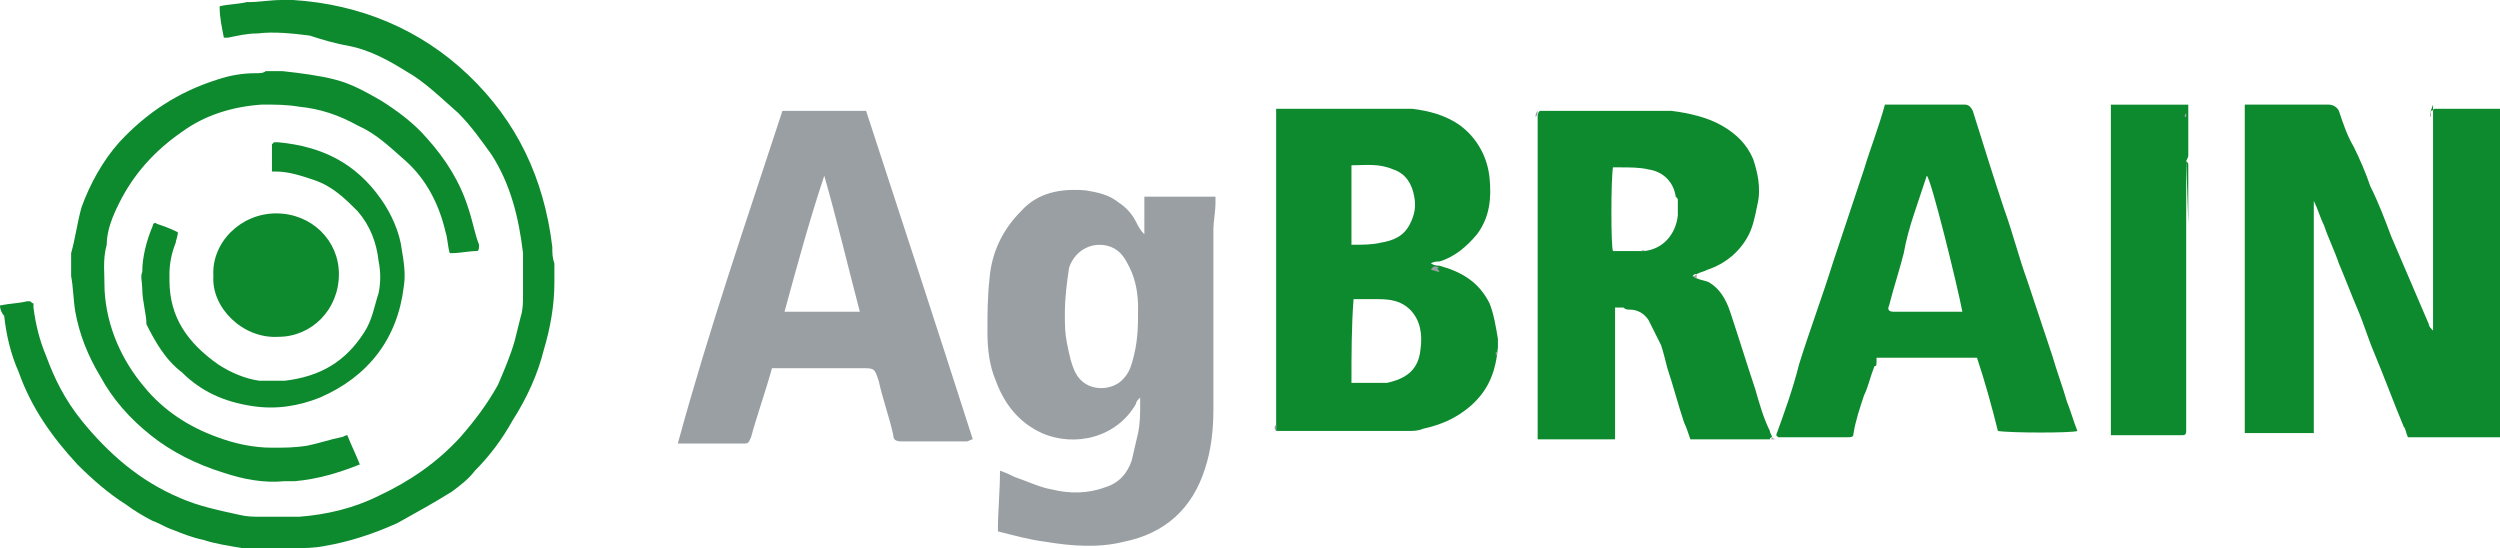 <?xml version="1.0" encoding="utf-8"?>
<!-- Generator: Adobe Illustrator 27.4.0, SVG Export Plug-In . SVG Version: 6.00 Build 0)  -->
<svg version="1.1" id="Ebene_1" xmlns="http://www.w3.org/2000/svg" xmlns:xlink="http://www.w3.org/1999/xlink" x="0px" y="0px"
	 viewBox="0 0 239 52.4" style="enable-background:new 0 0 239 52.4;" xml:space="preserve">
<style type="text/css">
	.st0{fill:#0C8A2D;}
	.st1{fill:#999FA2;}
</style>
<g>
	<path class="st0" d="M232.4,10.6c0.2,0,0.2-0.2,0.4-0.2c2,0,3.8,0,5.8,0c0,0,0.2,0,0.4,0c0,10.4,0,21,0,31.4c-3,0-5.8,0-8.8,0
		c-0.2-0.4-0.2-0.8-0.4-1c-1-2.4-1.8-4.6-2.8-7c-0.6-1.4-1-2.8-1.6-4.2c-0.6-1.4-1.2-3-1.8-4.4c-0.4-1.2-1-2.4-1.4-3.6
		c-0.4-0.8-0.6-1.6-1-2.4l0,0l0,0c0,0.2,0,0.2,0,0.4v0.2c0,0.2,0,0.2,0,0.4c0,0.2,0,0.4,0,0.6s0,0.4,0,0.4c0,0.2,0,0.4,0,0.8l0,0
		l0,0c0,5,0,10,0,14.8c0,1.4,0,2.6,0,4l0,0l0,0c0,0.2,0,0.4,0,0.6c0,0,0,0-0.2,0c-2.2,0-4.2,0-6.4,0c0-10.6,0-21,0-31.4
		c0.2,0,0.4,0,0.4,0c2.6,0,5,0,7.6,0c0.4,0,0.8,0.2,1,0.6c0.4,1.2,0.8,2.4,1.4,3.4c0.6,1.2,1.2,2.6,1.6,3.8c0.8,1.6,1.4,3.2,2,4.8
		c1.2,2.8,2.4,5.6,3.6,8.4c0,0.2,0.2,0.4,0.4,0.6c0-0.6,0-1,0-1.6v-0.2c0-0.2,0-0.2,0-0.4c0,0,0,0,0-0.2s0-0.2,0-0.4c0,0,0,0,0-0.2
		s0-0.2,0-0.4c0,0,0,0,0-0.2s0-0.2,0-0.4c0,0,0,0,0-0.2s0-0.2,0-0.4c0,0,0,0,0-0.2v-0.2v-0.2c0-0.4,0-0.8,0-1.2c0,0,0,0,0-0.2
		c0-5,0-10,0-15C232.2,11,232.4,10.8,232.4,10.6z"/>
	<path class="st0" d="M122,24.8c0-0.2,0-0.2,0-0.4c0,0,0,0,0-0.2s0-0.2,0-0.4c0,0,0,0,0-0.2s0-0.2,0-0.4c0,0,0,0,0-0.2s0-0.2,0-0.4
		c0,0,0,0,0-0.2s0-0.2,0-0.4c0,0,0,0,0-0.2s0-0.2,0-0.4c0,0,0,0,0-0.2s0-0.2,0-0.4c0,0,0,0,0-0.2s0-0.2,0-0.4c0,0,0,0,0-0.2
		s0-0.2,0-0.4c0,0,0,0,0-0.2s0-0.2,0-0.4c0,0,0,0,0-0.2s0-0.2,0-0.4c0,0,0,0,0-0.2s0-0.2,0-0.4c0,0,0,0,0-0.2s0-0.2,0-0.4
		c0,0,0,0,0-0.2s0-0.2,0-0.4c0,0,0,0,0-0.2c0,1.6,0,1.6,0,1.4c0,0,0,0,0-0.2s0-0.2,0-0.4c0,0,0,0,0-0.2s0-0.2,0-0.4c0,0,0,0,0-0.2
		s0-0.2,0-0.4c0,0,0,0,0-0.2s0-0.2,0-0.4c0,0,0,0,0-0.2s0-0.2,0-0.4c0,0,0,0,0-0.2s0-0.2,0-0.4c0,0,0,0,0-0.2s0-0.2,0-0.4
		c0,0,0,0,0-0.2c0,0.8,0,0.6,0,0.6s0,0,0-0.2s0-0.2,0-0.4c0,0,0,0,0-0.2V13v-0.2v-0.2c0-0.6,0-1,0-1.6c0-0.2,0-0.4,0-0.6h0.2
		c3.8,0,7.8,0,11.6,0c0.2,0,0.4,0,0.4,0s0,0,0.2,0s0.2,0,0.4,0c0,0,0,0,0.2,0c1.6,0.2,3.2,0.6,4.6,1.6c1.6,1.2,2.6,3,2.8,5
		s0,3.8-1.2,5.4c-1,1.2-2.2,2.2-3.6,2.6c-0.2,0-0.6,0-0.8,0.2c0.4,0.2,0.6,0.2,0.8,0.2c2.2,0.6,3.8,1.6,4.8,3.6
		c0.4,1,0.6,2.2,0.8,3.4l0,0l0,0c0,0.2,0,0.4,0,0.4c0,0.2,0,0.2,0,0.4c-0.2,2.2-0.8,4-2.6,5.6c-1.4,1.2-2.8,1.8-4.6,2.2
		c-0.4,0.2-1,0.2-1.4,0.2c-0.2,0-0.4,0-0.8,0c-3.8,0-7.8,0-11.6,0H122c0,0,0,0,0-0.2s0-0.4,0-0.6c0-0.2,0-0.4,0-0.6v-0.2
		c0-0.2,0-0.2,0-0.4s0-0.2,0-0.4c0,0,0,0,0-0.2s0-0.2,0-0.4c0,0,0,0,0-0.2s0-0.2,0-0.4c0,0,0,0,0-0.2s0-0.2,0-0.4c0,0,0,0,0-0.2
		s0-0.2,0-0.4c0,0,0,0,0-0.2s0-0.2,0-0.4c0,0,0,0,0-0.2s0-0.2,0-0.4c0,0,0,0,0-0.2s0-0.2,0-0.4c0,0,0,0,0-0.2s0-0.2,0-0.4
		c0,0,0,0,0-0.2s0-0.2,0-0.4c0,0,0,0,0-0.2s0-0.2,0-0.4c0,0,0,0,0-0.2s0-0.2,0-0.4c0,0,0,0,0-0.2s0-0.2,0-0.4c0,0,0,0,0-0.2
		s0-0.2,0-0.4c0,0,0,0,0-0.2s0-0.2,0-0.4c0,0,0,0,0-0.2s0-0.2,0-0.4c0,0,0,0,0-0.2s0-0.2,0-0.4c0,0,0,0,0-0.2s0-0.2,0-0.4
		c0,0,0,0,0-0.2s0-0.2,0-0.4c0,0,0,0,0-0.2s0-0.2,0-0.4c0,0,0,0,0-0.2s0-0.2,0-0.4c0,0,0,0,0-0.2s0-0.2,0-0.4c0,0,0,0,0-0.2
		s0-0.2,0-0.4c0,0,0,0,0-0.2S122,25.2,122,24.8C122,25,122,25,122,24.8s0-0.2,0-0.4c0,0,0,0,0-0.2s0-0.2,0-0.4c0,0,0,0,0-0.2
		s0-0.2,0-0.4c0,0,0,0,0-0.2s0-0.2,0-0.4c0,0,0,0,0-0.2s0-0.2,0-0.4c0,0,0,0,0-0.2s0-0.2,0-0.4c0,0,0,0,0-0.2s0-0.2,0-0.4
		c0,0,0,0,0-0.2C122,25.2,122,25,122,24.8L122,24.8z M129.4,28.6L129.4,28.6c-0.2,2.6-0.2,5.4-0.2,8c1,0,1.8,0,2.8,0
		c0.2,0,0.4,0,0.6,0c1.8-0.4,3-1.2,3.2-3.2c0.2-1.4,0-2.8-1-3.8c-0.8-0.8-1.8-1-3-1c-0.6,0-1.4,0-2,0c0,0,0,0-0.2,0
		C129.6,28.6,129.6,28.6,129.4,28.6z M129.2,15.8c0,2.6,0,5,0,7.6c1,0,2,0,2.8-0.2c1.2-0.2,2.2-0.6,2.8-1.8c0.4-0.8,0.6-1.6,0.4-2.6
		c-0.2-1.2-0.8-2.2-2-2.6C131.8,15.6,130.6,15.8,129.2,15.8z"/>
	<path class="st0" d="M154.4,29.4c0,1,0,2,0,3c0,3,0,6,0,9c0,0.2,0,0.4,0,0.6c-2.4,0-5,0-7.4,0c0-10.2,0-20.2,0-30.4l0,0l0,0
		c0-0.2,0-0.2,0-0.4s0-0.4,0.2-0.6c4.2,0,8.2,0,12.4,0c0,0,0,0,0.2,0c1.6,0.2,3.4,0.6,4.8,1.4c1.4,0.8,2.4,1.8,3,3.2
		c0.4,1.2,0.8,2.8,0.4,4.4c-0.2,1-0.4,2-0.8,2.8c-0.8,1.6-2.2,2.8-4,3.4c-0.4,0.2-0.6,0.2-1,0.4c-0.2,0-0.2,0-0.4,0.2
		c0.2,0,0.2,0.2,0.4,0.2c0.4,0.2,0.8,0.2,1.2,0.4c1,0.6,1.6,1.6,2,2.8c0.8,2.4,1.6,5,2.4,7.4c0.4,1.4,0.8,2.8,1.4,4
		c0,0.2,0.2,0.4,0.2,0.6c0,0-0.2,0-0.2,0.2c-2.4,0-5,0-7.6,0c-0.2-0.6-0.4-1.2-0.6-1.6c-0.6-1.8-1-3.4-1.6-5.2
		c-0.2-0.8-0.4-1.6-0.6-2.2c-0.4-0.8-0.8-1.6-1.2-2.4c-0.4-0.6-1-1-1.8-1c-0.2,0-0.4,0-0.6-0.2c0,0,0,0-0.2,0
		C155.2,29.4,154.8,29.4,154.4,29.4L154.4,29.4z M156.8,24c0.2,0,0.4,0,0.4,0c1.8-0.2,3-1.6,3.2-3.4v-0.2c0-0.4,0-0.6,0-1v-0.2
		c0-0.2,0-0.2-0.2-0.4c-0.2-1.4-1.2-2.4-2.6-2.6c-0.8-0.2-1.8-0.2-2.8-0.2h-0.2c-0.2,0-0.4,0-0.4,0c-0.2,1.2-0.2,7.6,0,8
		C155,24,156,24,156.8,24z"/>
	<path class="st1" d="M109.4,22.4c0-1.2,0-2.4,0-3.6c2.2,0,4.6,0,6.8,0c0,0.2,0,0.4,0,0.6c0,0.8-0.2,1.8-0.2,2.6
		c0,5.8,0,11.4,0,17.2c0,1.8-0.2,3.8-0.8,5.6c-1.2,3.8-3.8,6.2-7.8,7c-2.4,0.6-5,0.4-7.4,0c-1.6-0.2-3-0.6-4.6-1
		c0-2,0.2-3.8,0.2-5.8c0.6,0.2,1,0.4,1.4,0.6c1.2,0.4,2.4,1,3.6,1.2c1.6,0.4,3.4,0.4,5-0.2c1.4-0.4,2.2-1.4,2.6-2.6
		c0.2-0.8,0.4-1.8,0.6-2.6c0.2-1,0.2-1.8,0.2-2.8c0-0.2,0-0.2,0-0.6c-0.2,0.2-0.4,0.4-0.4,0.6c-1.8,3.2-5.8,4.2-9,2.8
		c-2.2-1-3.6-2.8-4.4-5c-0.6-1.4-0.8-3-0.8-4.6c0-1.8,0-3.4,0.2-5.2c0.2-2.4,1.2-4.6,3-6.4c1.6-1.8,3.8-2.2,6.2-2
		c1.2,0.2,2.2,0.4,3.2,1.2c0.6,0.4,1.2,1,1.6,1.8C108.8,21.6,109,22,109.4,22.4L109.4,22.4z M101.8,30c0,1,0,1.8,0.2,2.8
		s0.4,2,0.8,2.8c1,2,3.6,1.8,4.6,0.6c0.6-0.6,0.8-1.4,1-2.2c0.4-1.6,0.4-3,0.4-4.6c0-1.2-0.2-2.6-0.8-3.8c-0.4-0.8-0.8-1.6-1.8-2
		c-1.6-0.6-3.4,0.2-4,2C102,27,101.8,28.4,101.8,30z"/>
	<path class="st0" d="M179.2,35c-0.4,1-0.6,2-1,2.8c-0.4,1.2-0.8,2.4-1,3.6c0,0.4-0.2,0.4-0.6,0.4c-2.2,0-4.4,0-6.6,0
		c0,0,0,0-0.2-0.2c0.8-2.2,1.6-4.4,2.2-6.8c1-3.2,2.2-6.4,3.2-9.6c1-3,2-6,3-9c0.6-2,1.4-4,2-6.2c0.2,0,0.4,0,0.6,0c2.4,0,4.6,0,7,0
		c0.4,0,0.6,0.2,0.8,0.6c1,3.2,2,6.4,3,9.4c0.8,2.2,1.4,4.6,2.2,6.8c0.8,2.4,1.6,4.8,2.4,7.2c0.4,1.4,1,3,1.4,4.4
		c0.4,1,0.6,1.8,1,2.8c-0.4,0.2-6.4,0.2-7.6,0c-0.6-2.4-1.2-4.6-2-7c-3,0-6,0-8.8,0c0,0,0,0-0.2,0h-0.2c-0.2,0-0.2,0-0.4,0
		C179.4,35,179.4,35,179.2,35L179.2,35z M184.2,16.8c-0.4,1.2-0.8,2.4-1.2,3.6s-0.8,2.6-1,3.8c-0.4,1.6-1,3.4-1.4,5
		c-0.2,0.4,0,0.6,0.4,0.6c2,0,4,0,6,0c0.2,0,0.4,0,0.6,0C187.2,27.6,184.6,17,184.2,16.8z"/>
	<path class="st1" d="M74.8,10.6c2.6,0,5.4,0,8,0C86.2,21,89.6,31.4,93,42c-0.2,0-0.4,0.2-0.6,0.2c-2,0-4.2,0-6.2,0
		c-0.6,0-0.8-0.2-0.8-0.6c-0.4-1.8-1-3.4-1.4-5.2c-0.4-1.2-0.4-1.2-1.6-1.2c-2.6,0-5.2,0-7.6,0c-0.4,0-0.8,0-1,0
		c-0.6,2.2-1.4,4.4-2,6.6c-0.2,0.4-0.2,0.6-0.6,0.6c-2,0-4.2,0-6.2,0h-0.2C67.8,31.4,71.4,21,74.8,10.6z M78.8,16.8L78.8,16.8
		c-1.4,4.2-2.6,8.6-3.8,13c2.4,0,4.8,0,7.2,0C81,25.2,80,21,78.8,16.8z"/>
	<path class="st0" d="M52.8,23.6c0,0.6,0,1,0.2,1.6v0.2c0,0.2,0,0.2,0,0.4c0,0,0,0,0,0.2s0,0.6,0,0.8c0,0,0,0,0,0.2
		c0,2.2-0.4,4.4-1,6.4c-0.6,2.4-1.6,4.6-3,6.8c-1,1.8-2.2,3.4-3.6,4.8c-0.6,0.8-1.4,1.4-2.2,2c-1.6,1-3.4,2-5.2,3
		c-2.2,1-4.6,1.8-7,2.2c-1,0.2-2,0.2-2.8,0.2c-1.6,0-3.4,0-5,0c-1.2-0.2-2.6-0.4-3.8-0.8c-1-0.2-2-0.6-3-1c-0.6-0.2-1.2-0.6-1.8-0.8
		c-0.8-0.4-1.8-1-2.6-1.6c-1.6-1-3.2-2.4-4.6-3.8C5,41.8,3,39,1.8,35.6C1,33.8,0.6,32,0.4,30.2C0.2,30,0,29.6,0,29.2
		C1,29,1.8,29,2.6,28.8c0,0,0,0,0.2,0S3,29,3.2,29l0,0l0,0v0.2v0.2C3.4,31,3.8,32.6,4.4,34c0.8,2.2,1.8,4.2,3.4,6.2
		c2.6,3.2,5.6,5.8,9.4,7.4c1.8,0.8,3.8,1.2,5.6,1.6c0.8,0.2,1.4,0.2,2.2,0.2c0,0,0,0,0.2,0h0.2c0.2,0,0.4,0,0.6,0c0.8,0,1.6,0,2.4,0
		c0,0,0,0,0.2,0c2.6-0.2,5.2-0.8,7.6-2c3-1.4,5.6-3.2,7.8-5.6c1.4-1.6,2.6-3.2,3.6-5c0.6-1.4,1.2-2.8,1.6-4.2
		c0.2-0.8,0.4-1.6,0.6-2.4c0.2-0.6,0.2-1.4,0.2-2c0,0,0,0,0-0.2c0-1.2,0-2.4,0-3.6v-0.2c-0.4-3.4-1.2-6.6-3-9.4c-1-1.4-2-2.8-3.2-4
		c-1.6-1.4-3.2-3-5-4c-1.6-1-3.4-2-5.4-2.4c-1.2-0.2-2.6-0.6-3.8-1c-1.6-0.2-3.4-0.4-5-0.2c-1,0-1.8,0.2-2.8,0.4c-0.2,0-0.2,0-0.4,0
		c-0.2-1-0.4-2-0.4-2.8c0,0,0,0,0-0.2c0.8-0.2,1.8-0.2,2.6-0.4c0,0,0,0,0.2,0c1,0,2-0.2,3.2-0.2c0.2,0,0.2,0,0.4,0
		c0.2,0,0.2,0,0.4,0c0,0,0,0,0.2,0c6.4,0.4,12.2,2.8,16.8,7.2S52,17,52.8,23.6L52.8,23.6L52.8,23.6z"/>
	<path class="st0" d="M10,27.8c0.2,3.4,1.6,6.6,3.8,9.2c1.8,2.2,4.2,3.8,7,4.8c1.6,0.6,3.4,1,5.2,1c1.2,0,2.2,0,3.4-0.2
		c1-0.2,2.2-0.6,3.2-0.8c0.2,0,0.4-0.2,0.6-0.2c0.4,1,0.8,1.8,1.2,2.8c-2,0.8-4,1.4-6.2,1.6c0,0,0,0-0.2,0h-0.2h-0.2h-0.2
		c0,0,0,0-0.2,0c-2,0.2-4-0.2-5.8-0.8c-2.6-0.8-5-2-7-3.6s-3.6-3.4-4.8-5.6c-1.2-2-2-4-2.4-6.2C7,28.6,7,27.4,6.8,26.4v-0.2
		c0-0.2,0-0.2,0-0.4v-0.2c0-0.4,0-1,0-1.4c0.4-1.4,0.6-3,1-4.4c0.8-2.2,2-4.4,3.6-6.2c2.6-2.8,5.6-4.8,9.4-6C22,7.2,23.2,7,24.4,7
		c0.4,0,0.8,0,1-0.2c0,0,0,0,0.2,0s0.2,0,0.4,0c0.2,0,0.4,0,0.4,0c0.2,0,0.2,0,0.4,0c0,0,0,0,0.2,0c1.8,0.2,3.4,0.4,5,0.8
		c1.6,0.4,3,1.2,4.4,2c1.6,1,3.2,2.2,4.4,3.6c1.8,2,3.2,4.2,4,6.8c0.4,1.2,0.6,2.4,1,3.4c0,0.2,0,0.6-0.2,0.6
		c-0.8,0-1.6,0.2-2.4,0.2H43c-0.2-0.6-0.2-1.4-0.4-2c-0.6-2.6-1.8-5-3.8-6.8C37.2,14,36,12.8,34.2,12c-1.8-1-3.6-1.6-5.6-1.8
		C27.4,10,26.4,10,25.2,10H25c-2.8,0.2-5.4,1-7.6,2.6c-2.6,1.8-4.6,4-6,6.8c-0.6,1.2-1.2,2.6-1.2,4C9.8,24.8,10,26.2,10,27.8
		C9.8,27.8,9.8,27.8,10,27.8z"/>
	<path class="st0" d="M209,15.4c0,0.2,0,0.2,0,0.4c0,0,0,0,0,0.2s0,0.2,0,0.4c0,0,0,0,0,0.2s0,0.2,0,0.4c0,0,0,0,0,0.2s0,0.2,0,0.4
		c0,0,0,0,0,0.2s0,0.2,0,0.4c0,0,0,0,0,0.2s0,0.2,0,0.4c0,0,0,0,0,0.2s0,0.2,0,0.4c0,0,0,0,0,0.2s0,0.2,0,0.4c0,0,0,0,0,0.2
		s0,0.2,0,0.4c0,0,0,0,0,0.2s0,0.2,0,0.4c0,0,0,0,0,0.2s0,0.2,0,0.4c0,0,0,0,0,0.2s0,0.2,0,0.4c0,0,0,0,0,0.2s0,0.2,0,0.4
		c0,0,0,0,0,0.2s0,0.2,0,0.4c0,0,0,0,0,0.2s0,0.2,0,0.4c0,0,0,0,0,0.2s0,0.2,0,0.4c0,0,0,0,0,0.2s0,0.2,0,0.4c0,0,0,0,0,0.2
		s0,0.2,0,0.4c0,0,0,0,0,0.2s0,0.2,0,0.4c0,0,0,0,0,0.2s0,0.2,0,0.4c0,0,0,0,0,0.2s0,0.2,0,0.4c0,0,0,0,0,0.2s0,0.2,0,0.4
		c0,0,0,0,0,0.2s0,0.2,0,0.4c0,0,0,0,0,0.2s0,0.2,0,0.4c0,0,0,0,0,0.2s0,0.2,0,0.4c0,0,0,0,0,0.2s0,0.2,0,0.4c0,0,0,0,0,0.2
		s0,0.2,0,0.4c0,0,0,0,0,0.2s0,0.2,0,0.4c0,0,0,0,0,0.2s0,0.2,0,0.4c0,0,0,0,0,0.2s0,0.2,0,0.4c0,0,0,0,0,0.2s0,0.2,0,0.4
		c0,0,0,0,0,0.2s0,0.2,0,0.4c0,0,0,0,0,0.2s0,0.2,0,0.4c0,0,0,0,0,0.2s0,0.2,0,0.4c0,0,0,0,0,0.2s0,0.2,0,0.4c0,0,0,0,0,0.2
		s0,0.2,0,0.4c0,0,0,0,0,0.2s0,0.2,0,0.4c0,0,0,0,0,0.2s0,0.2,0,0.4c0,0,0,0,0,0.2c0,1,0,1.8,0,2.8c0,0,0,0,0,0.2
		c0,0.4-0.2,0.4-0.4,0.4c-1.2,0-2.4,0-3.6,0c-1,0-2.2,0-3.2,0c0-10.6,0-21,0-31.6c2.4,0,4.8,0,7.4,0c0,0,0,0.2,0,0.4s0,0.2,0,0.4
		c0,0.4,0,0.8,0,1.2c0,0,0,0,0,0.2c0,0.6,0,1.2,0,1.8c0,0,0,0,0,0.2s0,0.2,0,0.4c0,0,0,0,0,0.2S209.2,15,209,15.4
		C209.2,15.2,209.2,15.2,209,15.4c0.2,0.2,0.2,0.2,0.2,0.4c0,0,0,0,0,0.2s0,0.2,0,0.4c0,0,0,0,0,0.2s0,0.2,0,0.4c0,0,0,0,0,0.2
		s0,0.2,0,0.4c0,0,0,0,0,0.2s0,0.2,0,0.4c0,0,0,0,0,0.2s0,0.2,0,0.4c0,0,0,0,0,0.2s0,0.2,0,0.4c0,0,0,0,0,0.2s0,0.2,0,0.4
		c0,0,0,0,0,0.2s0,0.2,0,0.4c0,0,0,0,0,0.2s0,0.2,0,0.4c0,0,0,0,0,0.2C209,15,209,15.2,209,15.4C209,15.2,209,15.4,209,15.4z"/>
	<path class="st0" d="M16.2,26.8c0,3.6,1.8,6,4.6,8c1.2,0.8,2.6,1.4,4,1.6c0.8,0,1.4,0,2.2,0h0.2c3.4-0.4,5.8-1.8,7.6-4.6
		c0.8-1.2,1-2.6,1.4-3.8c0.2-1,0.2-2,0-3c-0.2-1.8-0.8-3.4-2-4.8c-1.2-1.2-2.4-2.4-4.2-3c-1.2-0.4-2.4-0.8-3.6-0.8c0,0-0.2,0-0.4,0
		c0-0.8,0-1.8,0-2.6c0,0,0,0,0.2-0.2h0.2h0.2c4.2,0.4,7.4,2,9.8,5.4c1,1.4,1.8,3.2,2,4.8c0.2,1.2,0.4,2.4,0.2,3.6
		c-0.6,5-3.4,8.6-8,10.6c-2,0.8-4.2,1.2-6.6,0.8c-2.6-0.4-4.8-1.4-6.6-3.2c-1.6-1.2-2.6-3-3.4-4.6c0-1-0.4-2.2-0.4-3.4
		c0-0.6-0.2-1.2,0-1.6c0-1.4,0.4-3,1-4.4c0-0.2,0.2-0.4,0.4-0.2c0.6,0.2,1.2,0.4,2,0.8c0,0.4-0.2,0.8-0.2,1c-0.4,1-0.6,2-0.6,3
		c0,0,0,0,0,0.2C16.2,26.4,16.2,26.6,16.2,26.8L16.2,26.8z"/>
	<path class="st0" d="M20.4,26.4c-0.2-3.2,2.6-6,6-6s6,2.6,6,5.8c0,3.4-2.6,6-5.8,6C23.2,32.4,20.2,29.4,20.4,26.4z"/>
	<path class="st1" d="M137.6,26c-0.2,0-0.6-0.2-0.8-0.2c0.2-0.4,0.4-0.4,0.8-0.2C137.2,25.6,137.6,25.8,137.6,26z"/>
	<path class="st1" d="M122,11.2c0,0.6,0,1,0,1.6C122,12.2,122,11.6,122,11.2z"/>
	<path class="st1" d="M162.2,26.6c-0.2,0-0.2-0.2-0.4-0.2c0.2,0,0.2,0,0.4-0.2C162.2,26.4,162.2,26.4,162.2,26.6z"/>
	<path class="st1" d="M147,10.6c0,0.2,0,0.4-0.2,0.6C146.8,11,146.8,10.8,147,10.6z"/>
	<path class="st1" d="M133.8,42c0.2,0,0.4,0,0.8,0C134.4,42,134,42,133.8,42z"/>
	<path class="st1" d="M169.8,42C169.8,42,170,42,169.8,42c0,0-0.4,0-0.6,0c0,0,0.2,0,0.2-0.2C169.6,42,169.8,42,169.8,42z"/>
	<path class="st1" d="M122,40.6c0,0.2,0,0.4,0,0.6C121.8,41,121.8,40.8,122,40.6z"/>
	<path class="st1" d="M26,49.6c-0.2,0-0.4,0-0.6,0C25.6,49.6,25.8,49.6,26,49.6z"/>
	<path class="st1" d="M232.4,10.6c0,0.2,0,0.4,0,0.6C232.2,11,232.4,10.8,232.4,10.6z"/>
	<path class="st1" d="M220.8,19.8c0-0.2,0-0.2,0-0.4C220.8,19.6,220.8,19.6,220.8,19.8z"/>
	<path class="st1" d="M26.4,6.8c-0.2,0-0.4,0-0.4,0C26.2,6.8,26.2,6.8,26.4,6.8z"/>
	<path class="st1" d="M220.8,21.6c0-0.2,0-0.4,0-0.4S220.8,21.4,220.8,21.6z"/>
	<path class="st1" d="M143,34c0-0.2,0-0.2,0-0.4C143.2,33.8,143.2,33.8,143,34z"/>
	<path class="st1" d="M209,11.2c0-0.2,0-0.2,0-0.4C208.8,11,208.8,11.2,209,11.2z"/>
	<path class="st1" d="M220.8,20.4c0-0.2,0-0.2,0-0.4C220.8,20.2,220.8,20.2,220.8,20.4z"/>
	<path class="st1" d="M179.6,35c0.2,0,0.2,0,0.4,0C179.8,35,179.6,35,179.6,35z"/>
	<path class="st1" d="M122,40c0,0.2,0,0.2,0,0.4C122,40.2,122,40.2,122,40z"/>
	<path class="st1" d="M27.2,0C27,0,27,0,26.8,0C27,0,27.2,0,27.2,0z"/>
	<path class="st1" d="M122,12.8L122,12.8C122,13,122,13,122,12.8z"/>
	<path class="st1" d="M6.8,25.6v0.2C6.8,25.8,6.8,25.8,6.8,25.6z"/>
	<path class="st1" d="M232.2,27.6v0.2C232.2,27.8,232.2,27.8,232.2,27.6z"/>
	<path class="st1" d="M27,13.6h-0.2H27z"/>
	<path class="st1" d="M3.2,29.6v-0.2C3.2,29.4,3.2,29.4,3.2,29.6z"/>
	<path class="st1" d="M232.4,30.6v0.2C232.4,30.6,232.4,30.6,232.4,30.6z"/>
	<path class="st1" d="M27.4,36.4h-0.2C27.2,36.4,27.4,36.4,27.4,36.4z"/>
	<path class="st1" d="M209,26L209,26L209,26z"/>
	<path class="st1" d="M6.6,26.2C6.6,26.2,6.6,26.4,6.6,26.2C6.6,26.4,6.6,26.2,6.6,26.2z"/>
	<path class="st1" d="M122,18.2L122,18.2L122,18.2z"/>
	<path class="st1" d="M209,18.4C209,18.4,209,18.2,209,18.4C209,18.2,209,18.4,209,18.4z"/>
	<path class="st1" d="M122,17.6C122,17.6,122,17.8,122,17.6C122,17.8,122,17.6,122,17.6z"/>
	<path class="st1" d="M122,18.6C122,18.6,122,18.8,122,18.6C122,18.8,122,18.6,122,18.6z"/>
	<path class="st1" d="M209,18.8L209,18.8L209,18.8z"/>
	<path class="st1" d="M122,19C122,19.2,122,19.2,122,19C122,19.2,122,19.2,122,19z"/>
	<path class="st1" d="M209,17.4L209,17.4L209,17.4z"/>
	<path class="st1" d="M209,19.4C209,19.2,209,19.2,209,19.4C209,19.2,209,19.2,209,19.4z"/>
	<path class="st1" d="M122,17.2L122,17.2L122,17.2z"/>
	<path class="st1" d="M122,19.6L122,19.6L122,19.6z"/>
	<path class="st1" d="M209,19.8L209,19.8L209,19.8z"/>
	<path class="st1" d="M122,20C122,20,122,20.2,122,20C122,20.2,122,20,122,20z"/>
	<path class="st1" d="M209,17C209,17,209,16.8,209,17C209,16.8,209,17,209,17z"/>
	<path class="st1" d="M209,20.2L209,20.2L209,20.2z"/>
	<path class="st1" d="M122,16.6C122,16.8,122,16.8,122,16.6C122,16.8,122,16.8,122,16.6z"/>
	<path class="st1" d="M209,16.4L209,16.4L209,16.4z"/>
	<path class="st1" d="M122,20.6L122,20.6L122,20.6z"/>
	<path class="st1" d="M209,20.8C209,20.8,209,20.6,209,20.8C209,20.6,209,20.8,209,20.8z"/>
	<path class="st1" d="M122,21L122,21L122,21z"/>
	<path class="st1" d="M209,21.2L209,21.2L209,21.2z"/>
	<path class="st1" d="M122,16.2C122,16.2,122,16.4,122,16.2C122,16.4,122,16.2,122,16.2z"/>
	<path class="st1" d="M122,21.4C122,21.6,122,21.6,122,21.4C122,21.6,122,21.6,122,21.4z"/>
	<path class="st1" d="M209,21.8C209,21.6,209,21.6,209,21.8C209,21.6,209,21.6,209,21.8z"/>
	<path class="st1" d="M122,22L122,22L122,22z"/>
	<path class="st1" d="M209,22.2L209,22.2L209,22.2z"/>
	<path class="st1" d="M220.8,22.4L220.8,22.4L220.8,22.4L220.8,22.4z"/>
	<path class="st1" d="M122,22.4C122,22.4,122,22.6,122,22.4C122,22.6,122,22.4,122,22.4z"/>
	<path class="st1" d="M209,22.6L209,22.6L209,22.6z"/>
	<path class="st1" d="M122,22.8C122,23,122,23,122,22.8C122,23,122,23,122,22.8z"/>
	<path class="st1" d="M209,23.2C209,23.2,209,23,209,23.2C209,23,209,23.2,209,23.2z"/>
	<path class="st1" d="M209,16L209,16L209,16z"/>
	<path class="st1" d="M122,23.4L122,23.4L122,23.4z"/>
	<path class="st1" d="M52.8,23.6L52.8,23.6L52.8,23.6L52.8,23.6L52.8,23.6z"/>
	<path class="st1" d="M209,23.6L209,23.6L209,23.6z"/>
	<path class="st1" d="M122,23.8C122,23.8,122,24,122,23.8C122,24,122,23.8,122,23.8z"/>
	<path class="st1" d="M122,15.8L122,15.8L122,15.8z"/>
	<path class="st1" d="M209,24L209,24L209,24z"/>
	<path class="st1" d="M49.8,24.4L49.8,24.4L49.8,24.4z"/>
	<path class="st1" d="M122,24.4L122,24.4L122,24.4z"/>
	<path class="st1" d="M209,24.6C209,24.6,209,24.4,209,24.6C209,24.4,209,24.6,209,24.6z"/>
	<path class="st1" d="M122,24.8L122,24.8L122,24.8z"/>
	<path class="st1" d="M209,25L209,25L209,25z"/>
	<path class="st1" d="M53,25.4L53,25.4L53,25.4z"/>
	<path class="st1" d="M122,25.2C122,25.4,122,25.4,122,25.2C122,25.4,122,25.4,122,25.2z"/>
	<path class="st1" d="M209,15.6C209,15.4,209,15.4,209,15.6C209,15.4,209,15.4,209,15.6z"/>
	<path class="st1" d="M209,25.6C209,25.4,209,25.4,209,25.6C209,25.4,209,25.4,209,25.6z"/>
	<path class="st1" d="M122,15.2C122,15.4,122,15.4,122,15.2C122,15.4,122,15.4,122,15.2z"/>
	<path class="st1" d="M53,25.8L53,25.8L53,25.8z"/>
	<path class="st1" d="M122,25.8L122,25.8L122,25.8z"/>
	<path class="st1" d="M209,15L209,15L209,15z"/>
	<path class="st1" d="M122,14.8L122,14.8L122,14.8z"/>
	<path class="st1" d="M16.2,26.4C16.2,26.4,16.2,26.2,16.2,26.4C16.2,26.2,16.2,26.4,16.2,26.4z"/>
	<path class="st1" d="M122,26.2C122,26.2,122,26.4,122,26.2C122,26.4,122,26.2,122,26.2z"/>
	<path class="st1" d="M209,14.6C209,14.6,209,14.4,209,14.6C209,14.4,209,14.6,209,14.6z"/>
	<path class="st1" d="M209,26.4L209,26.4L209,26.4z"/>
	<path class="st1" d="M232.2,26.4L232.2,26.4L232.2,26.4z"/>
	<path class="st1" d="M16.2,26.8L16.2,26.8L16.2,26.8z"/>
	<path class="st1" d="M53,26.8L53,26.8L53,26.8z"/>
	<path class="st1" d="M122,26.6C122,26.8,122,26.8,122,26.6C122,26.8,122,26.8,122,26.6z"/>
	<path class="st1" d="M209,27C209,27,209,26.8,209,27C209,26.8,209,27,209,27z"/>
	<path class="st1" d="M122,27.2L122,27.2L122,27.2z"/>
	<path class="st1" d="M209,27.4L209,27.4L209,27.4z"/>
	<path class="st1" d="M10,27.8C9.8,27.8,9.8,27.8,10,27.8C10,27.6,10,27.8,10,27.8L10,27.8z"/>
	<path class="st1" d="M122,27.6C122,27.6,122,27.8,122,27.6C122,27.8,122,27.6,122,27.6z"/>
	<path class="st1" d="M122,14.4L122,14.4L122,14.4z"/>
	<path class="st1" d="M209,28C209,27.8,209,27.8,209,28C209,27.8,209,27.8,209,28z"/>
	<path class="st1" d="M49.8,28.2L49.8,28.2L49.8,28.2z"/>
	<path class="st1" d="M122,28.2L122,28.2L122,28.2z"/>
	<path class="st1" d="M232.4,28.2L232.4,28.2L232.4,28.2z"/>
	<path class="st1" d="M209,28.4C209,28.4,209,28.2,209,28.4C209,28.2,209,28.4,209,28.4z"/>
	<path class="st1" d="M122,13.8C122,13.8,122,14,122,13.8C122,14,122,13.8,122,13.8z"/>
	<path class="st1" d="M26.6,13.6C26.6,13.6,26.4,13.6,26.6,13.6C26.4,13.6,26.6,13.6,26.6,13.6z"/>
	<path class="st1" d="M122,28.6L122,28.6L122,28.6z"/>
	<path class="st1" d="M232.4,28.6L232.4,28.6L232.4,28.6z"/>
	<path class="st1" d="M209,18C209,17.8,209,17.8,209,18C209,17.8,209,17.8,209,18z"/>
	<path class="st1" d="M209,28.8L209,28.8L209,28.8z"/>
	<path class="st1" d="M3.2,29.2C3.2,29,3.2,29,3.2,29.2C3.2,29,3.2,29,3.2,29.2C3.2,29,3.2,29,3.2,29.2z"/>
	<path class="st1" d="M122,29C122,29.2,122,29.2,122,29C122,29.2,122,29.2,122,29z"/>
	<path class="st1" d="M232.4,29C232.4,29.2,232.4,29.2,232.4,29C232.4,29.2,232.4,29.2,232.4,29z"/>
	<path class="st1" d="M209,29.4C209,29.2,209,29.2,209,29.4C209,29.2,209,29.2,209,29.4z"/>
	<path class="st1" d="M122,13.4L122,13.4L122,13.4z"/>
	<path class="st1" d="M154.4,29.4L154.4,29.4L154.4,29.4z"/>
	<path class="st1" d="M155.4,29.4C155.4,29.4,155.6,29.4,155.4,29.4C155.6,29.4,155.4,29.4,155.4,29.4z"/>
	<path class="st1" d="M209,12.6L209,12.6L209,12.6z"/>
	<path class="st1" d="M122,29.6L122,29.6L122,29.6z"/>
	<path class="st1" d="M232.4,29.6L232.4,29.6L232.4,29.6z"/>
	<path class="st1" d="M209,29.8L209,29.8L209,29.8z"/>
	<path class="st1" d="M122,30C122,30,122,30.2,122,30C122,30.2,122,30,122,30z"/>
	<path class="st1" d="M232.4,30C232.4,30,232.4,30.2,232.4,30C232.4,30.2,232.4,30,232.4,30z"/>
	<path class="st1" d="M209,30.2L209,30.2L209,30.2z"/>
	<path class="st1" d="M122,30.6L122,30.6L122,30.6z"/>
	<path class="st1" d="M146.8,11.6L146.8,11.6C146.8,11.6,146.8,11.8,146.8,11.6L146.8,11.6z"/>
	<path class="st1" d="M209,30.8C209,30.8,209,30.6,209,30.8C209,30.6,209,30.8,209,30.8z"/>
	<path class="st1" d="M122,31L122,31L122,31z"/>
	<path class="st1" d="M209,31.2L209,31.2L209,31.2z"/>
	<path class="st1" d="M122,31.4C122,31.6,122,31.6,122,31.4C122,31.6,122,31.6,122,31.4z"/>
	<path class="st1" d="M209,31.8C209,31.6,209,31.6,209,31.8C209,31.6,209,31.6,209,31.8z"/>
	<path class="st1" d="M122,32L122,32L122,32z"/>
	<path class="st1" d="M209,32.2L209,32.2L209,32.2z"/>
	<path class="st1" d="M122,32.4C122,32.4,122,32.6,122,32.4C122,32.6,122,32.4,122,32.4z"/>
	<path class="st1" d="M209,32.6L209,32.6L209,32.6z"/>
	<path class="st1" d="M122,32.8C122,33,122,33,122,32.8C122,33,122,33,122,32.8z"/>
	<path class="st1" d="M143.2,33.2C143.2,33.2,143.2,33,143.2,33.2C143.2,33,143.2,33,143.2,33.2C143.2,33,143.2,33,143.2,33.2
		L143.2,33.2z"/>
	<path class="st1" d="M209,33.2C209,33,209,33,209,33.2C209,33,209,33,209,33.2z"/>
	<path class="st1" d="M122,33.4L122,33.4L122,33.4z"/>
	<path class="st1" d="M209,33.6L209,33.6L209,33.6z"/>
	<path class="st1" d="M159.4,10.6L159.4,10.6L159.4,10.6z"/>
	<path class="st1" d="M122,33.8C122,33.8,122,34,122,33.8C122,34,122,33.8,122,33.8z"/>
	<path class="st1" d="M209,34L209,34L209,34z"/>
	<path class="st1" d="M122,34.4L122,34.4L122,34.4z"/>
	<path class="st1" d="M209,34.6C209,34.6,209,34.4,209,34.6C209,34.4,209,34.6,209,34.6z"/>
	<path class="st1" d="M122,34.8L122,34.8L122,34.8z"/>
	<path class="st1" d="M179.2,35L179.2,35L179.2,35z"/>
	<path class="st1" d="M135,10.6C134.8,10.6,134.8,10.6,135,10.6C134.8,10.6,134.8,10.6,135,10.6z"/>
	<path class="st1" d="M180.2,35L180.2,35L180.2,35L180.2,35z"/>
	<path class="st1" d="M209,35L209,35L209,35z"/>
	<path class="st1" d="M122,35.2C122,35.4,122,35.4,122,35.2C122,35.4,122,35.4,122,35.2z"/>
	<path class="st1" d="M209,35.6C209,35.4,209,35.4,209,35.6C209,35.4,209,35.4,209,35.6z"/>
	<path class="st1" d="M122,35.8L122,35.8L122,35.8z"/>
	<path class="st1" d="M209,36L209,36L209,36z"/>
	<path class="st1" d="M122,36.2C122,36.2,122,36.4,122,36.2C122,36.4,122,36.2,122,36.2z"/>
	<path class="st1" d="M134.4,10.6L134.4,10.6L134.4,10.6z"/>
	<path class="st1" d="M209,36.4L209,36.4L209,36.4z"/>
	<path class="st1" d="M122,36.6C122,36.8,122,36.8,122,36.6C122,36.8,122,36.8,122,36.6z"/>
	<path class="st1" d="M209,37C209,37,209,36.8,209,37C209,36.8,209,37,209,37z"/>
	<path class="st1" d="M122,37.2L122,37.2L122,37.2z"/>
	<path class="st1" d="M209,37.4L209,37.4L209,37.4z"/>
	<path class="st1" d="M122,37.6C122,37.6,122,37.8,122,37.6C122,37.8,122,37.6,122,37.6z"/>
	<path class="st1" d="M209,38C209,37.8,209,37.8,209,38C209,37.8,209,37.8,209,38z"/>
	<path class="st1" d="M122,38.2L122,38.2L122,38.2z"/>
	<path class="st1" d="M209,38.4C209,38.4,209,38.2,209,38.4C209,38.2,209,38.4,209,38.4z"/>
	<path class="st1" d="M122,38.6L122,38.6L122,38.6z"/>
	<path class="st1" d="M209,38.8L209,38.8L209,38.8z"/>
	<path class="st1" d="M122,39C122,39.2,122,39.2,122,39C122,39.2,122,39.2,122,39z"/>
	<path class="st1" d="M122,39.6L122,39.6L122,39.6z"/>
	<path class="st1" d="M25,10L25,10L25,10z"/>
	<path class="st1" d="M27,6.8C26.8,6.8,26.8,6.8,27,6.8C26.8,6.8,26.8,6.8,27,6.8z"/>
	<path class="st1" d="M220.8,41.4C220.8,41.4,220.8,41.2,220.8,41.4C220.8,41.2,220.8,41.2,220.8,41.4
		C220.8,41.2,220.8,41.4,220.8,41.4z"/>
	<path class="st1" d="M25.6,6.8L25.6,6.8L25.6,6.8z"/>
	<path class="st1" d="M208.8,41.8C208.8,41.6,208.8,41.6,208.8,41.8C208.8,41.6,208.8,41.6,208.8,41.8z"/>
	<path class="st1" d="M122,42L122,42L122,42z"/>
	<path class="st1" d="M21,0.6L21,0.6L21,0.6z"/>
	<path class="st1" d="M23.8,0.2L23.8,0.2L23.8,0.2z"/>
	<path class="st1" d="M220.6,42L220.6,42L220.6,42z"/>
	<path class="st1" d="M27.2,45.8L27.2,45.8L27.2,45.8z"/>
	<path class="st1" d="M27.4,45.8C27.6,45.8,27.6,45.8,27.4,45.8C27.6,45.8,27.6,45.8,27.4,45.8z"/>
	<path class="st1" d="M27.8,0C27.8,0,27.6,0,27.8,0C27.6,0,27.8,0,27.8,0z"/>
	<path class="st1" d="M27.8,45.8C28,45.8,28,45.8,27.8,45.8C28,45.8,28,45.8,27.8,45.8z"/>
	<path class="st1" d="M28.4,49.4L28.4,49.4L28.4,49.4z"/>
	<path class="st1" d="M25.2,49.4C25,49.4,25,49.4,25.2,49.4C25,49.4,25,49.4,25.2,49.4z"/>
	<path class="st1" d="M2.8,28.8L2.8,28.8L2.8,28.8z"/>
	<path class="st1" d="M129.4,28.6L129.4,28.6L129.4,28.6z"/>
	<path class="st1" d="M129.8,28.6L129.8,28.6L129.8,28.6z"/>
	<path class="st1" d="M156.8,24c0.2,0,0.4,0,0.4,0C157.2,23.8,157,24,156.8,24z"/>
	<path class="st1" d="M154.8,16L154.8,16L154.8,16z"/>
	<path class="st1" d="M160.6,20.6v-0.2C160.6,20.4,160.6,20.4,160.6,20.6z"/>
	<path class="st1" d="M160.6,19.4v-0.2C160.6,19.2,160.6,19.2,160.6,19.4z"/>
</g>
</svg>
